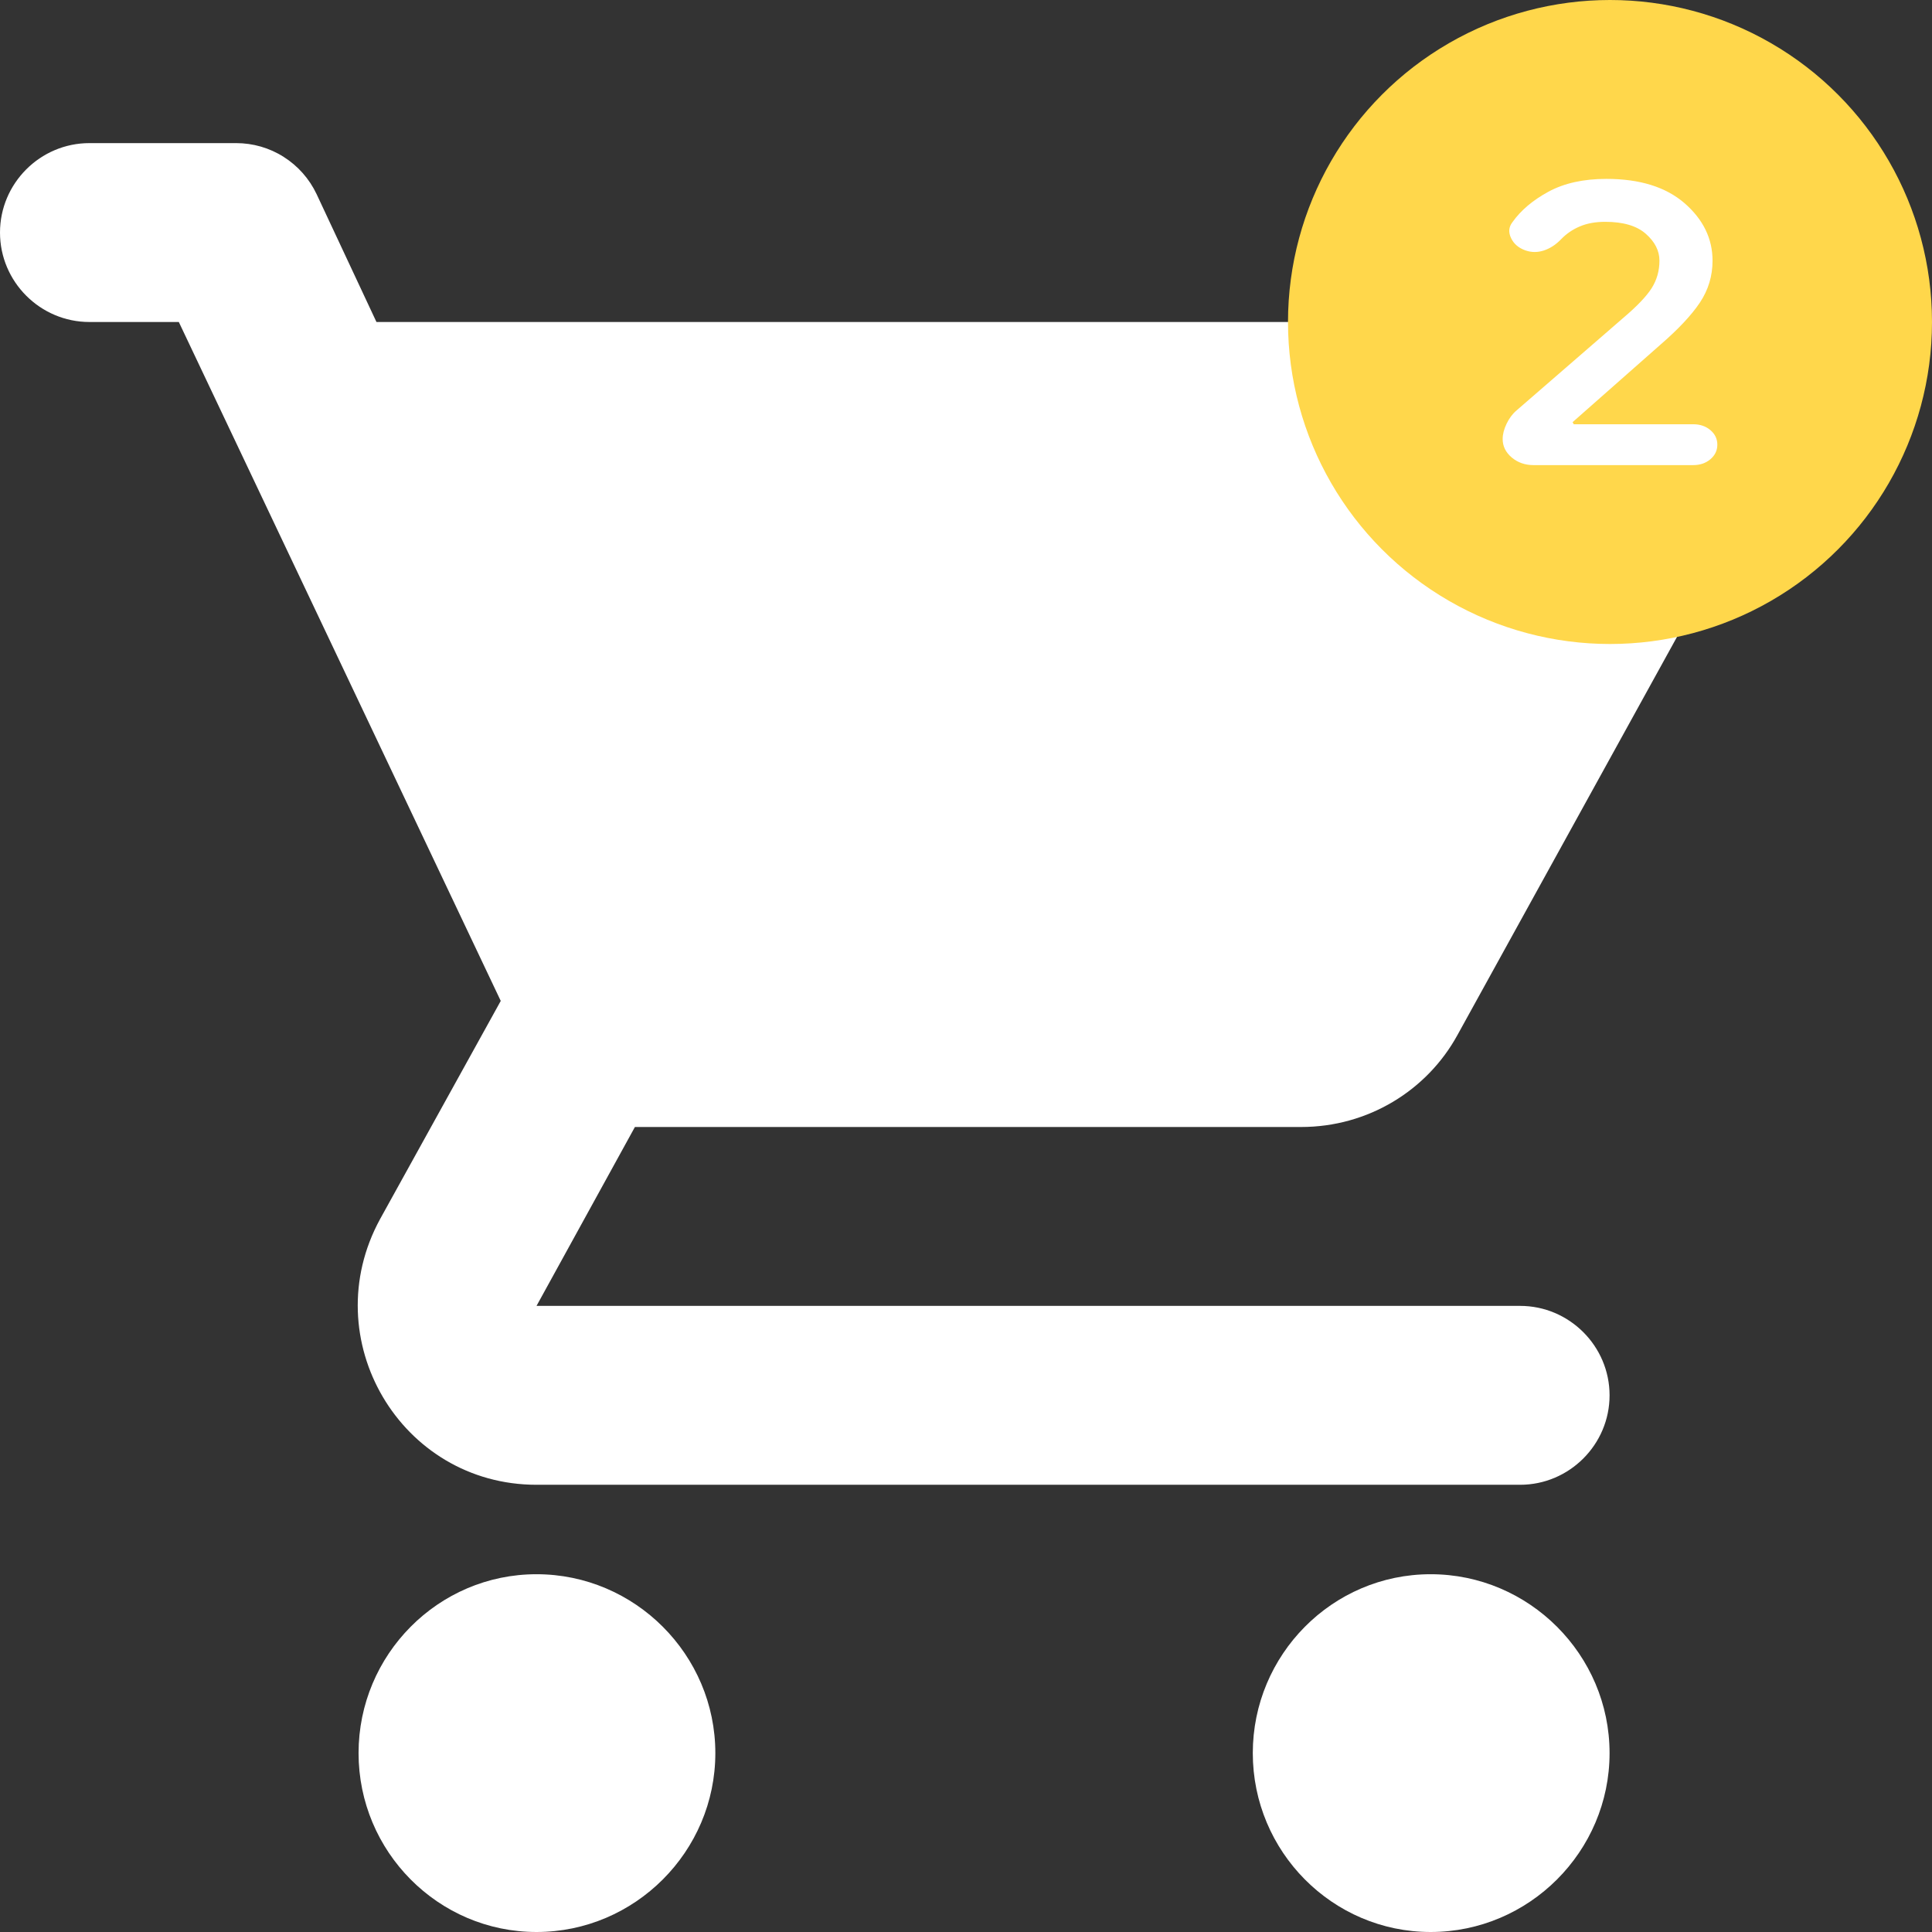 <svg width="27" height="27" viewBox="0 0 27 27" fill="none" xmlns="http://www.w3.org/2000/svg">
<rect x="0" y="0" width="27" height="27" fill="#333333" stroke="none"/>
<path d="M7.498 22C6.123 22 5.011 23.125 5.011 24.5C5.011 25.875 6.123 27 7.498 27C8.873 27 9.997 25.875 9.997 24.5C9.997 23.125 8.873 22 7.498 22ZM0 3.25C0 3.938 0.562 4.5 1.25 4.5H2.499L6.998 13.988L5.311 17.038C4.399 18.712 5.598 20.75 7.498 20.75H21.244C21.931 20.75 22.494 20.188 22.494 19.5C22.494 18.812 21.931 18.25 21.244 18.25H7.498L8.873 15.75H18.183C19.12 15.75 19.945 15.238 20.369 14.463L24.843 6.35C24.948 6.161 25.003 5.947 25 5.73C24.997 5.513 24.938 5.301 24.828 5.114C24.718 4.927 24.562 4.772 24.374 4.665C24.186 4.557 23.973 4.5 23.756 4.5H5.261L4.424 2.712C4.323 2.499 4.164 2.319 3.965 2.193C3.766 2.066 3.535 2 3.299 2H1.25C0.562 2 0 2.562 0 3.25ZM19.994 22C18.62 22 17.508 23.125 17.508 24.5C17.508 25.875 18.62 27 19.994 27C21.369 27 22.494 25.875 22.494 24.5C22.494 23.125 21.369 22 19.994 22Z" fill="white"/>
<circle cx="22.5" cy="4.5" r="4.5" fill="#FFD74B"/>
<path d="M21.43 6.5C21.312 6.5 21.211 6.464 21.126 6.393C21.042 6.321 21 6.236 21 6.136C21 6.069 21.018 5.998 21.055 5.921C21.092 5.845 21.138 5.783 21.194 5.736L22.685 4.443C22.876 4.281 23.008 4.143 23.081 4.029C23.154 3.914 23.191 3.786 23.191 3.643C23.191 3.505 23.128 3.38 23.001 3.268C22.875 3.156 22.685 3.1 22.433 3.1C22.298 3.1 22.18 3.121 22.079 3.164C21.977 3.207 21.89 3.267 21.817 3.343C21.744 3.419 21.664 3.471 21.577 3.5C21.49 3.529 21.404 3.529 21.32 3.5C21.225 3.467 21.157 3.41 21.118 3.329C21.079 3.248 21.084 3.174 21.135 3.107C21.253 2.94 21.421 2.798 21.64 2.679C21.86 2.56 22.129 2.5 22.449 2.5C22.916 2.5 23.279 2.613 23.541 2.839C23.802 3.066 23.933 3.334 23.933 3.643C23.933 3.857 23.874 4.052 23.756 4.229C23.638 4.405 23.455 4.6 23.208 4.814L21.977 5.9L21.994 5.929H23.663C23.758 5.929 23.838 5.956 23.903 6.011C23.968 6.066 24 6.134 24 6.214C24 6.295 23.968 6.363 23.903 6.418C23.838 6.473 23.758 6.5 23.663 6.5H21.43Z" fill="white"/>
</svg>

